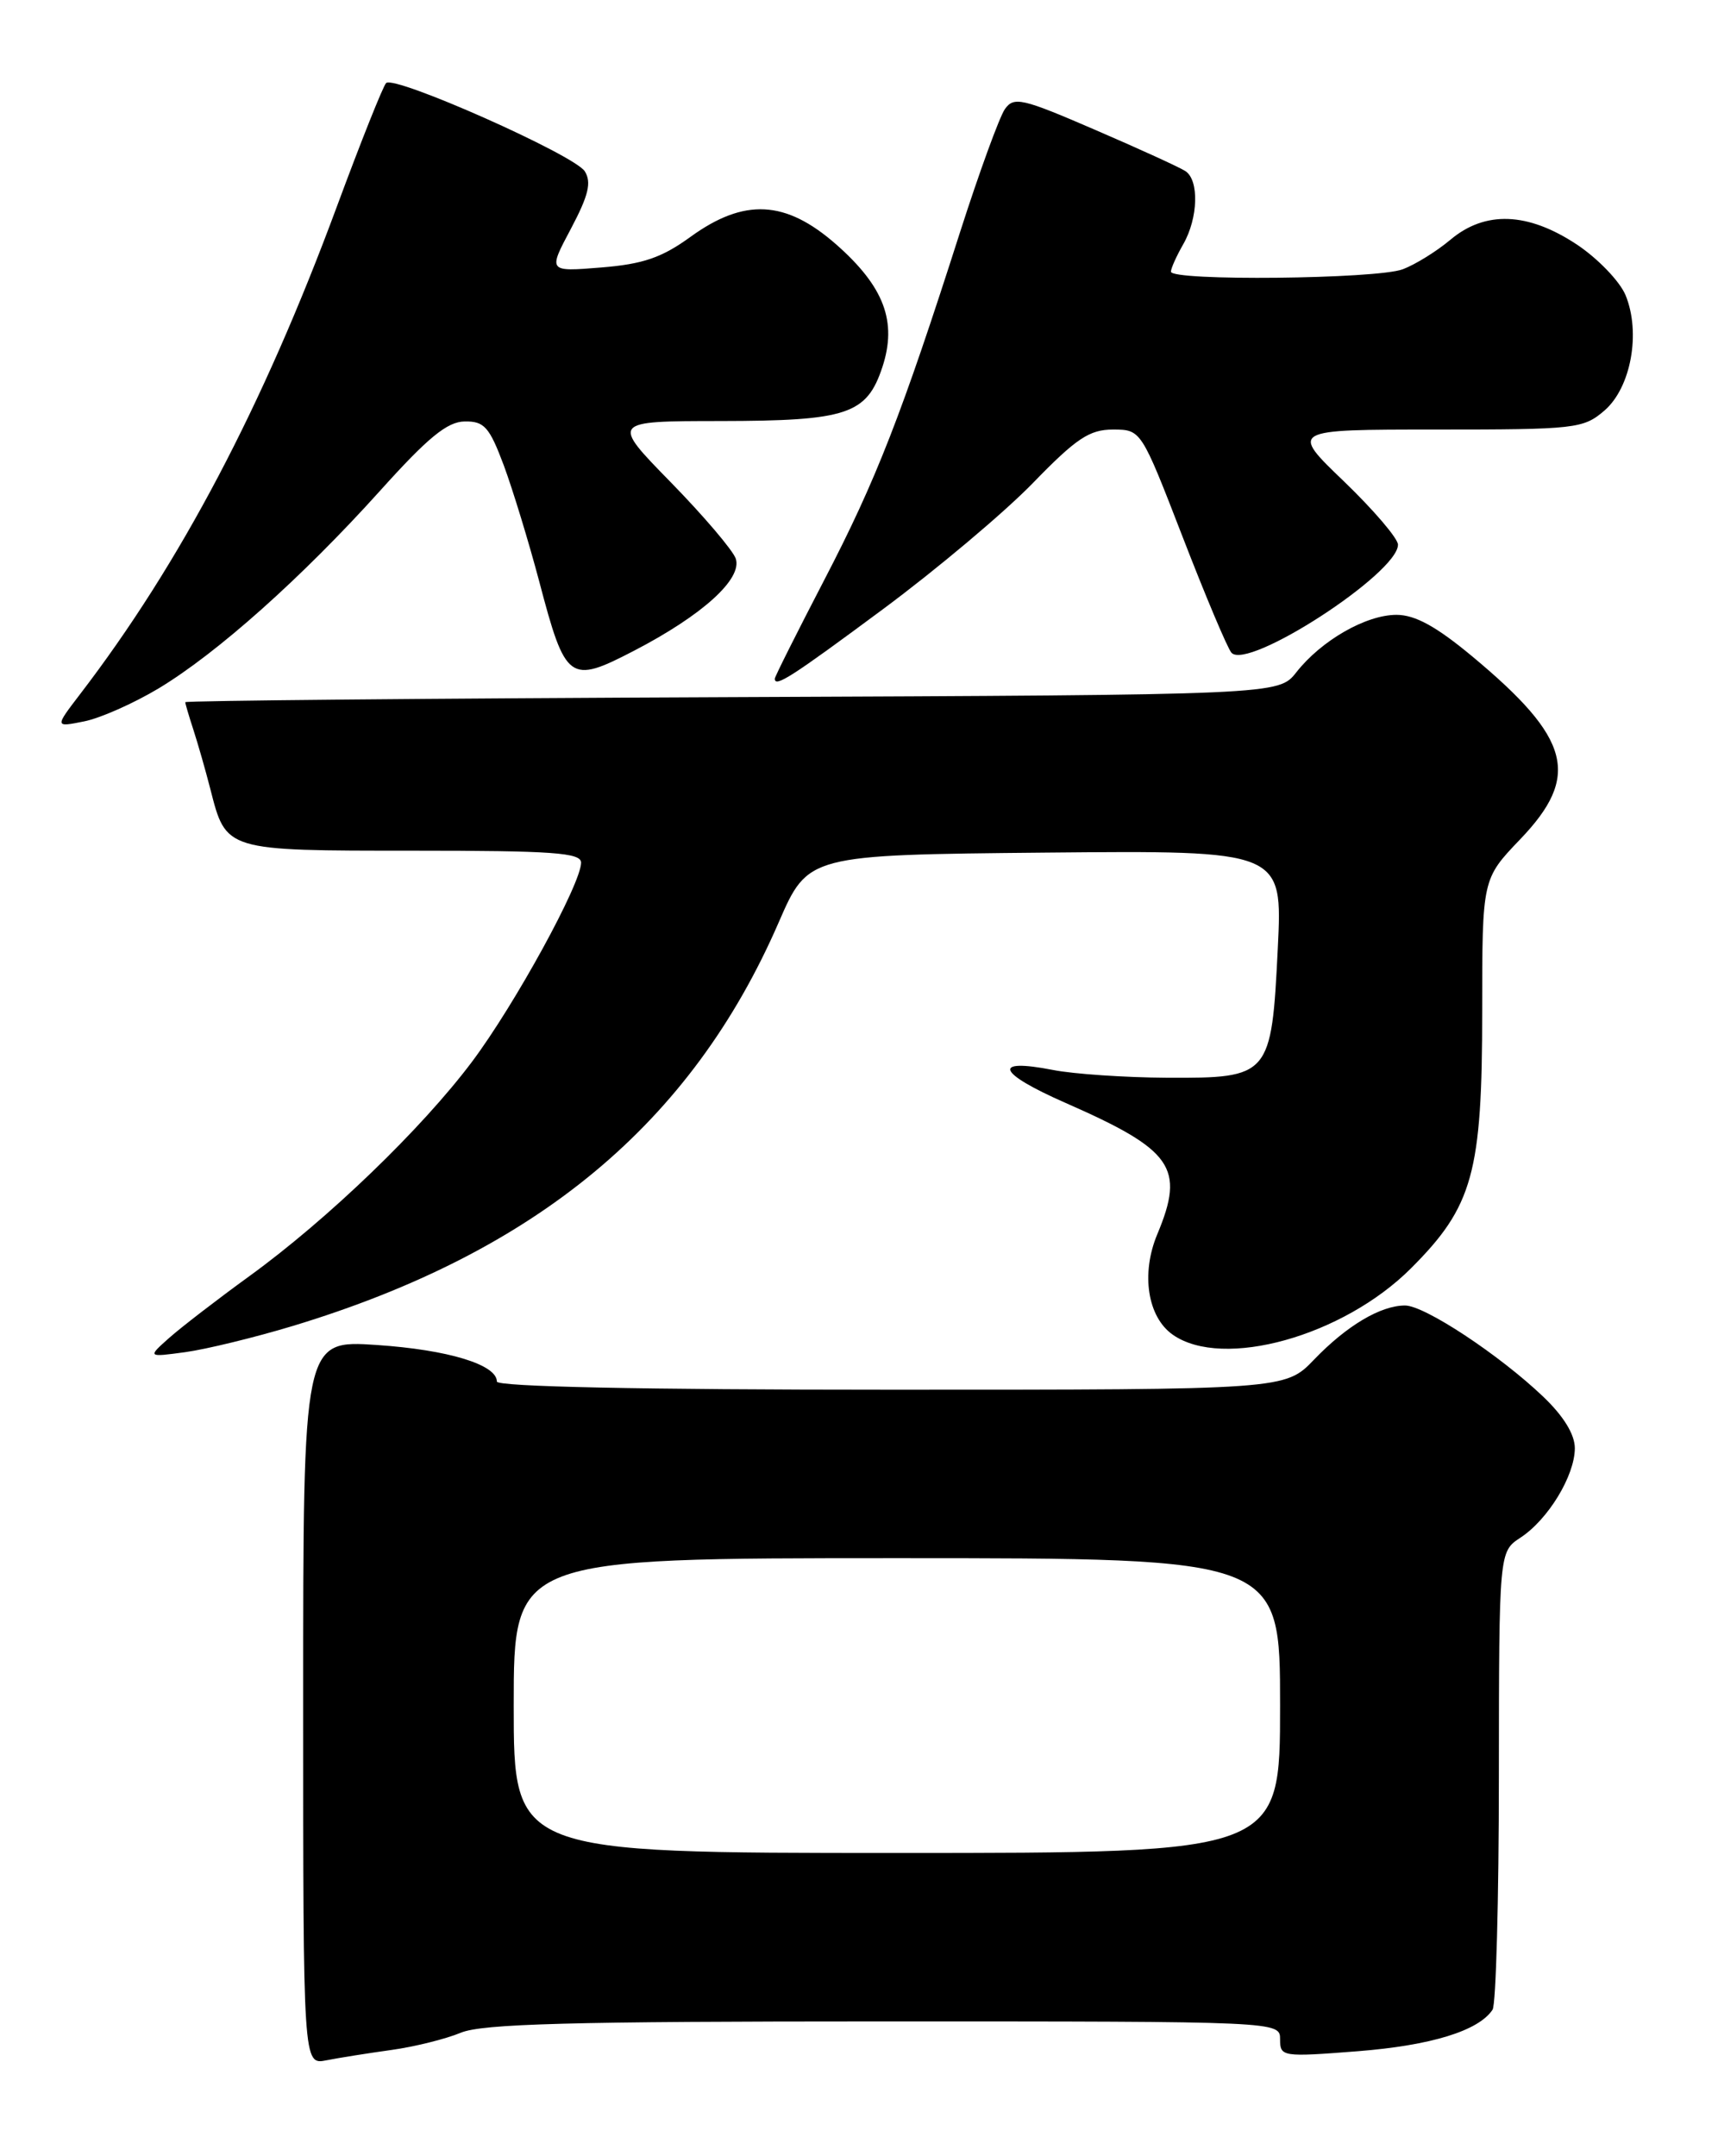 <?xml version="1.0" encoding="UTF-8" standalone="no"?>
<!DOCTYPE svg PUBLIC "-//W3C//DTD SVG 1.1//EN" "http://www.w3.org/Graphics/SVG/1.1/DTD/svg11.dtd" >
<svg xmlns="http://www.w3.org/2000/svg" xmlns:xlink="http://www.w3.org/1999/xlink" version="1.1" viewBox="0 0 204 256">
 <g >
 <path fill="currentColor"
d=" M 46.48 243.39 C 49.22 243.01 52.92 242.09 54.70 241.35 C 57.26 240.28 67.72 240.00 104.97 240.00 C 152.00 240.00 152.00 240.00 152.00 242.13 C 152.00 244.20 152.25 244.24 161.23 243.54 C 169.94 242.85 175.57 241.12 177.23 238.61 C 177.64 238.00 177.98 225.51 177.98 210.87 C 178.00 184.23 178.00 184.23 180.55 182.56 C 183.83 180.41 186.99 175.21 187.00 171.95 C 187.00 170.31 185.67 168.14 183.25 165.83 C 178.04 160.86 169.16 155.00 166.84 155.00 C 163.94 155.00 159.92 157.39 156.05 161.41 C 152.61 165.00 152.61 165.00 105.80 165.00 C 76.09 165.00 59.00 164.64 59.00 164.03 C 59.00 162.02 53.22 160.26 44.75 159.69 C 36.00 159.10 36.00 159.10 36.00 202.13 C 36.00 245.16 36.00 245.16 38.75 244.62 C 40.26 244.32 43.74 243.77 46.48 243.39 Z  M 34.80 157.42 C 63.72 148.66 82.10 133.39 92.47 109.50 C 95.95 101.50 95.95 101.50 124.12 101.23 C 152.30 100.97 152.30 100.97 151.73 112.57 C 150.98 127.80 150.79 128.01 138.60 127.96 C 133.59 127.93 127.47 127.52 125.00 127.03 C 117.72 125.61 118.41 127.38 126.51 130.94 C 139.28 136.55 140.73 138.62 137.42 146.54 C 135.46 151.22 136.26 156.37 139.26 158.47 C 145.20 162.63 159.48 158.65 167.54 150.59 C 174.91 143.22 176.00 139.28 176.00 120.00 C 176.00 104.36 176.00 104.36 180.50 99.66 C 187.71 92.14 186.55 87.70 174.84 77.95 C 170.55 74.38 168.04 73.00 165.82 73.00 C 162.20 73.00 156.90 76.04 153.93 79.82 C 151.82 82.50 151.82 82.50 86.91 82.77 C 51.21 82.92 22.00 83.19 22.00 83.37 C 22.00 83.55 22.43 85.01 22.95 86.60 C 23.47 88.20 24.39 91.39 24.98 93.70 C 26.86 101.05 26.69 101.00 49.07 101.00 C 65.63 101.00 69.00 101.24 69.00 102.42 C 69.00 104.92 61.13 119.28 56.04 126.07 C 50.07 134.02 38.95 144.74 29.62 151.51 C 25.84 154.25 21.56 157.55 20.12 158.82 C 17.50 161.15 17.50 161.15 22.00 160.54 C 24.48 160.20 30.23 158.80 34.80 157.42 Z  M 18.84 81.73 C 25.80 77.54 35.84 68.58 45.11 58.29 C 50.81 51.95 53.11 50.06 55.18 50.04 C 57.50 50.00 58.11 50.69 59.82 55.25 C 60.89 58.14 62.78 64.33 64.02 69.00 C 67.16 80.92 67.60 81.25 75.29 77.26 C 83.42 73.04 88.19 68.72 87.36 66.31 C 87.01 65.32 83.54 61.24 79.64 57.25 C 72.55 50.00 72.55 50.00 85.53 49.99 C 100.62 49.97 102.92 49.20 104.78 43.57 C 106.55 38.18 104.98 34.03 99.29 29.02 C 93.29 23.75 88.38 23.49 81.98 28.13 C 78.57 30.60 76.35 31.36 71.37 31.76 C 65.07 32.27 65.07 32.27 67.79 27.16 C 69.88 23.21 70.26 21.66 69.44 20.34 C 68.22 18.40 46.84 8.90 45.85 9.86 C 45.49 10.21 42.86 16.80 40.01 24.50 C 31.22 48.26 21.41 66.89 9.50 82.43 C 6.50 86.35 6.50 86.35 9.99 85.65 C 11.91 85.27 15.89 83.50 18.84 81.73 Z  M 104.83 72.34 C 111.25 67.58 119.27 60.83 122.66 57.34 C 127.80 52.04 129.37 51.00 132.16 51.00 C 135.50 51.01 135.50 51.01 140.43 63.75 C 143.14 70.76 145.75 76.95 146.22 77.49 C 148.11 79.67 166.00 68.08 166.00 64.67 C 166.00 63.93 163.11 60.55 159.59 57.16 C 153.17 51.00 153.17 51.00 170.53 51.00 C 187.09 51.00 188.01 50.90 190.51 48.75 C 193.67 46.03 194.86 39.50 193.02 35.04 C 192.33 33.39 189.72 30.68 187.22 29.02 C 181.41 25.18 176.35 24.99 172.22 28.47 C 170.60 29.83 168.06 31.41 166.57 31.97 C 163.49 33.14 138.98 33.39 139.04 32.25 C 139.05 31.84 139.71 30.38 140.50 29.00 C 142.28 25.89 142.41 21.38 140.75 20.31 C 140.06 19.86 135.22 17.65 130.00 15.40 C 121.35 11.66 120.39 11.44 119.32 12.96 C 118.68 13.88 116.28 20.45 114.00 27.56 C 107.07 49.23 104.03 57.02 97.89 68.83 C 94.65 75.07 92.00 80.35 92.00 80.58 C 92.00 81.66 93.96 80.40 104.83 72.34 Z  M 61.00 202.50 C 61.00 185.00 61.00 185.00 106.50 185.00 C 152.00 185.00 152.00 185.00 152.00 202.50 C 152.00 220.00 152.00 220.00 106.50 220.00 C 61.00 220.00 61.00 220.00 61.00 202.50 Z "/>
</g>
</svg>